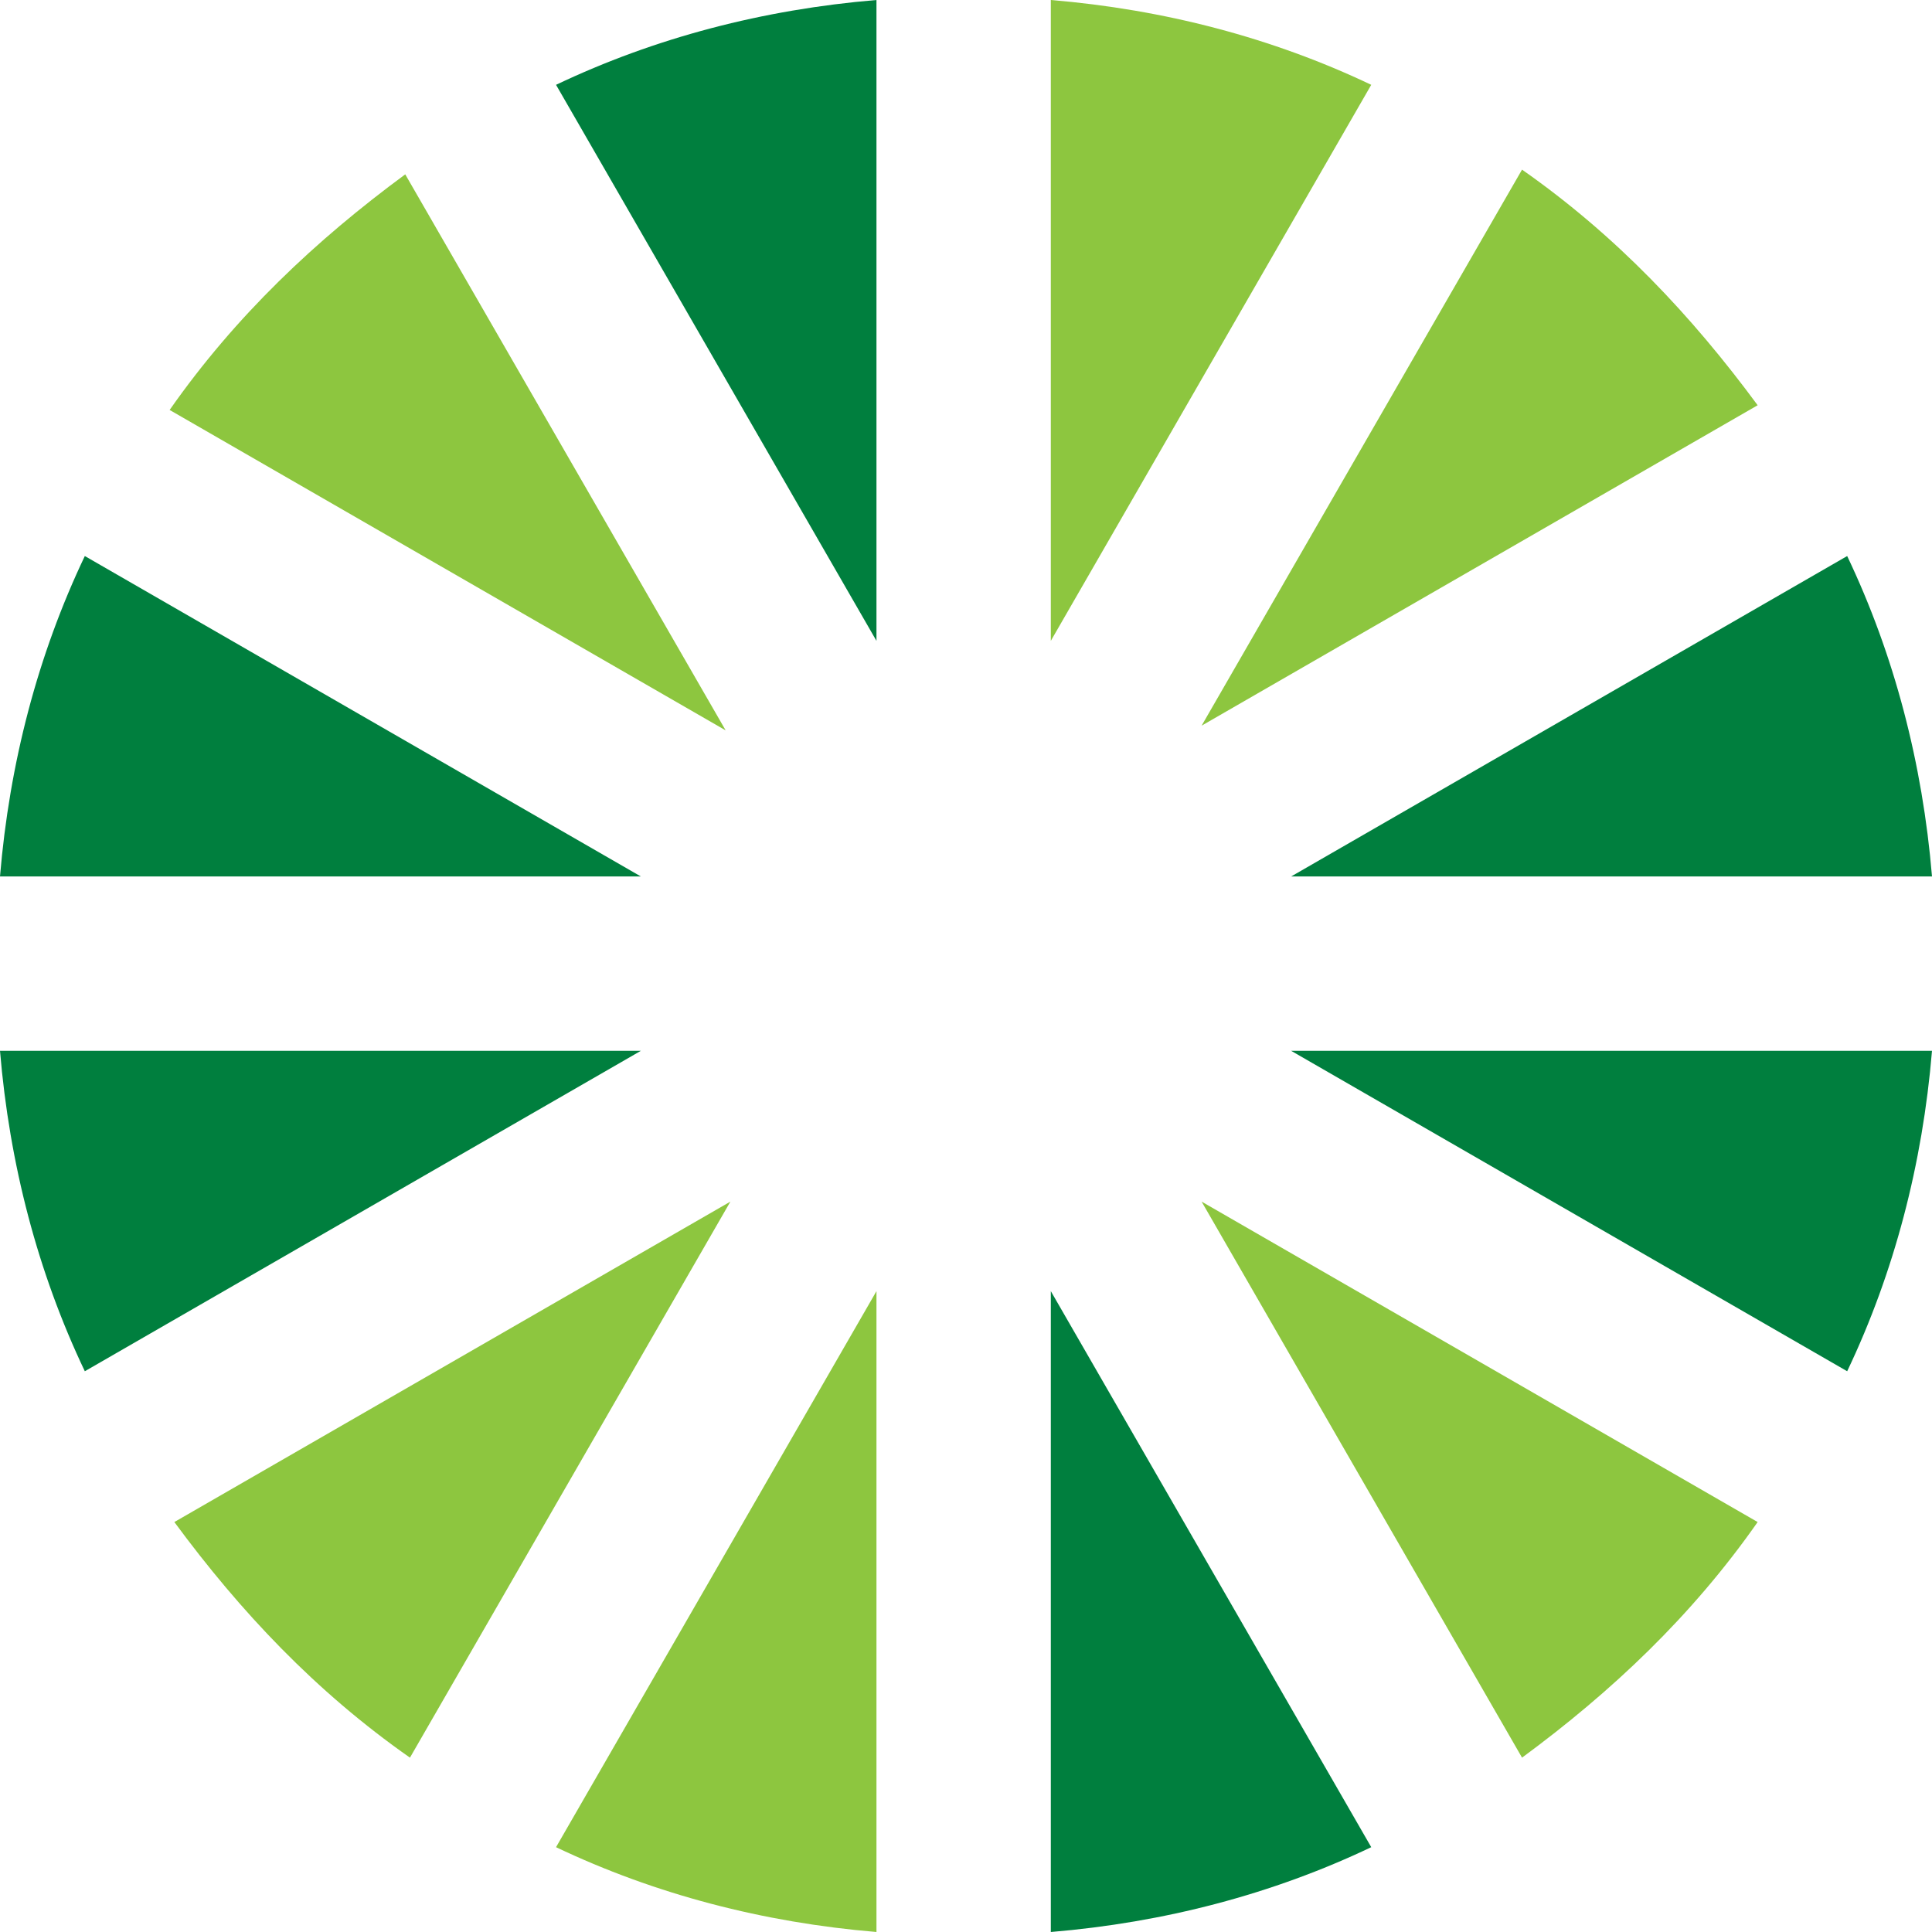 <svg version="1.1" id="loading" xmlns="http://www.w3.org/2000/svg" xmlns:xlink="http://www.w3.org/1999/xlink" x="0px" y="0px" viewBox="0 0 41 41" enable-background="new 0 0 41 41" xml:space="preserve">
  <g class="rotation">
    <g>
      <path fill="#8DC63F" d="M3.7,32.3c1.4,1.9,3,3.6,5,5l6.8-11.8L3.7,32.3"/>
      <path fill="#8DC63F" d="M8.6,3.7c-1.9,1.4-3.6,3-5,5l11.8,6.8L8.6,3.7"/>
      <path fill="#8DC63F" d="M29.1,1.8c-2.1-1-4.4-1.6-6.8-1.8v13.6L29.1,1.8"/>
      <path fill="#8DC63F" d="M11.8,39.2c2.1,1,4.4,1.6,6.8,1.8V27.4L11.8,39.2"/>
      <path fill="#8DC63F" d="M37.3,8.6c-1.4-1.9-3-3.6-5-5l-6.8,11.8L37.3,8.6"/>
      <path fill="#8DC63F" d="M32.3,37.3c1.9-1.4,3.6-3,5-5l-11.8-6.8L32.3,37.3"/>
    </g>
    <g>
      <path fill="#007F3E" d="M41,18.6c-0.2-2.4-0.8-4.7-1.8-6.8l-11.8,6.8H41"/>
      <path fill="#007F3E" d="M0,22.3c0.2,2.4,0.8,4.7,1.8,6.8l11.8-6.8H0"/>
      <path fill="#007F3E" d="M1.8,11.8c-1,2.1-1.6,4.4-1.8,6.8h13.6L1.8,11.8"/>
      <path fill="#007F3E" d="M27.4,22.3l11.8,6.8c1-2.1,1.6-4.4,1.8-6.8H27.4"/>
      <path fill="#007F3E" d="M18.6,0c-2.4,0.2-4.7,0.8-6.8,1.8l6.8,11.8V0"/>
      <path fill="#007F3E" d="M22.3,41c2.4-0.2,4.7-0.8,6.8-1.8l-6.8-11.8V41"/>
    </g>
  </g>

</svg>
